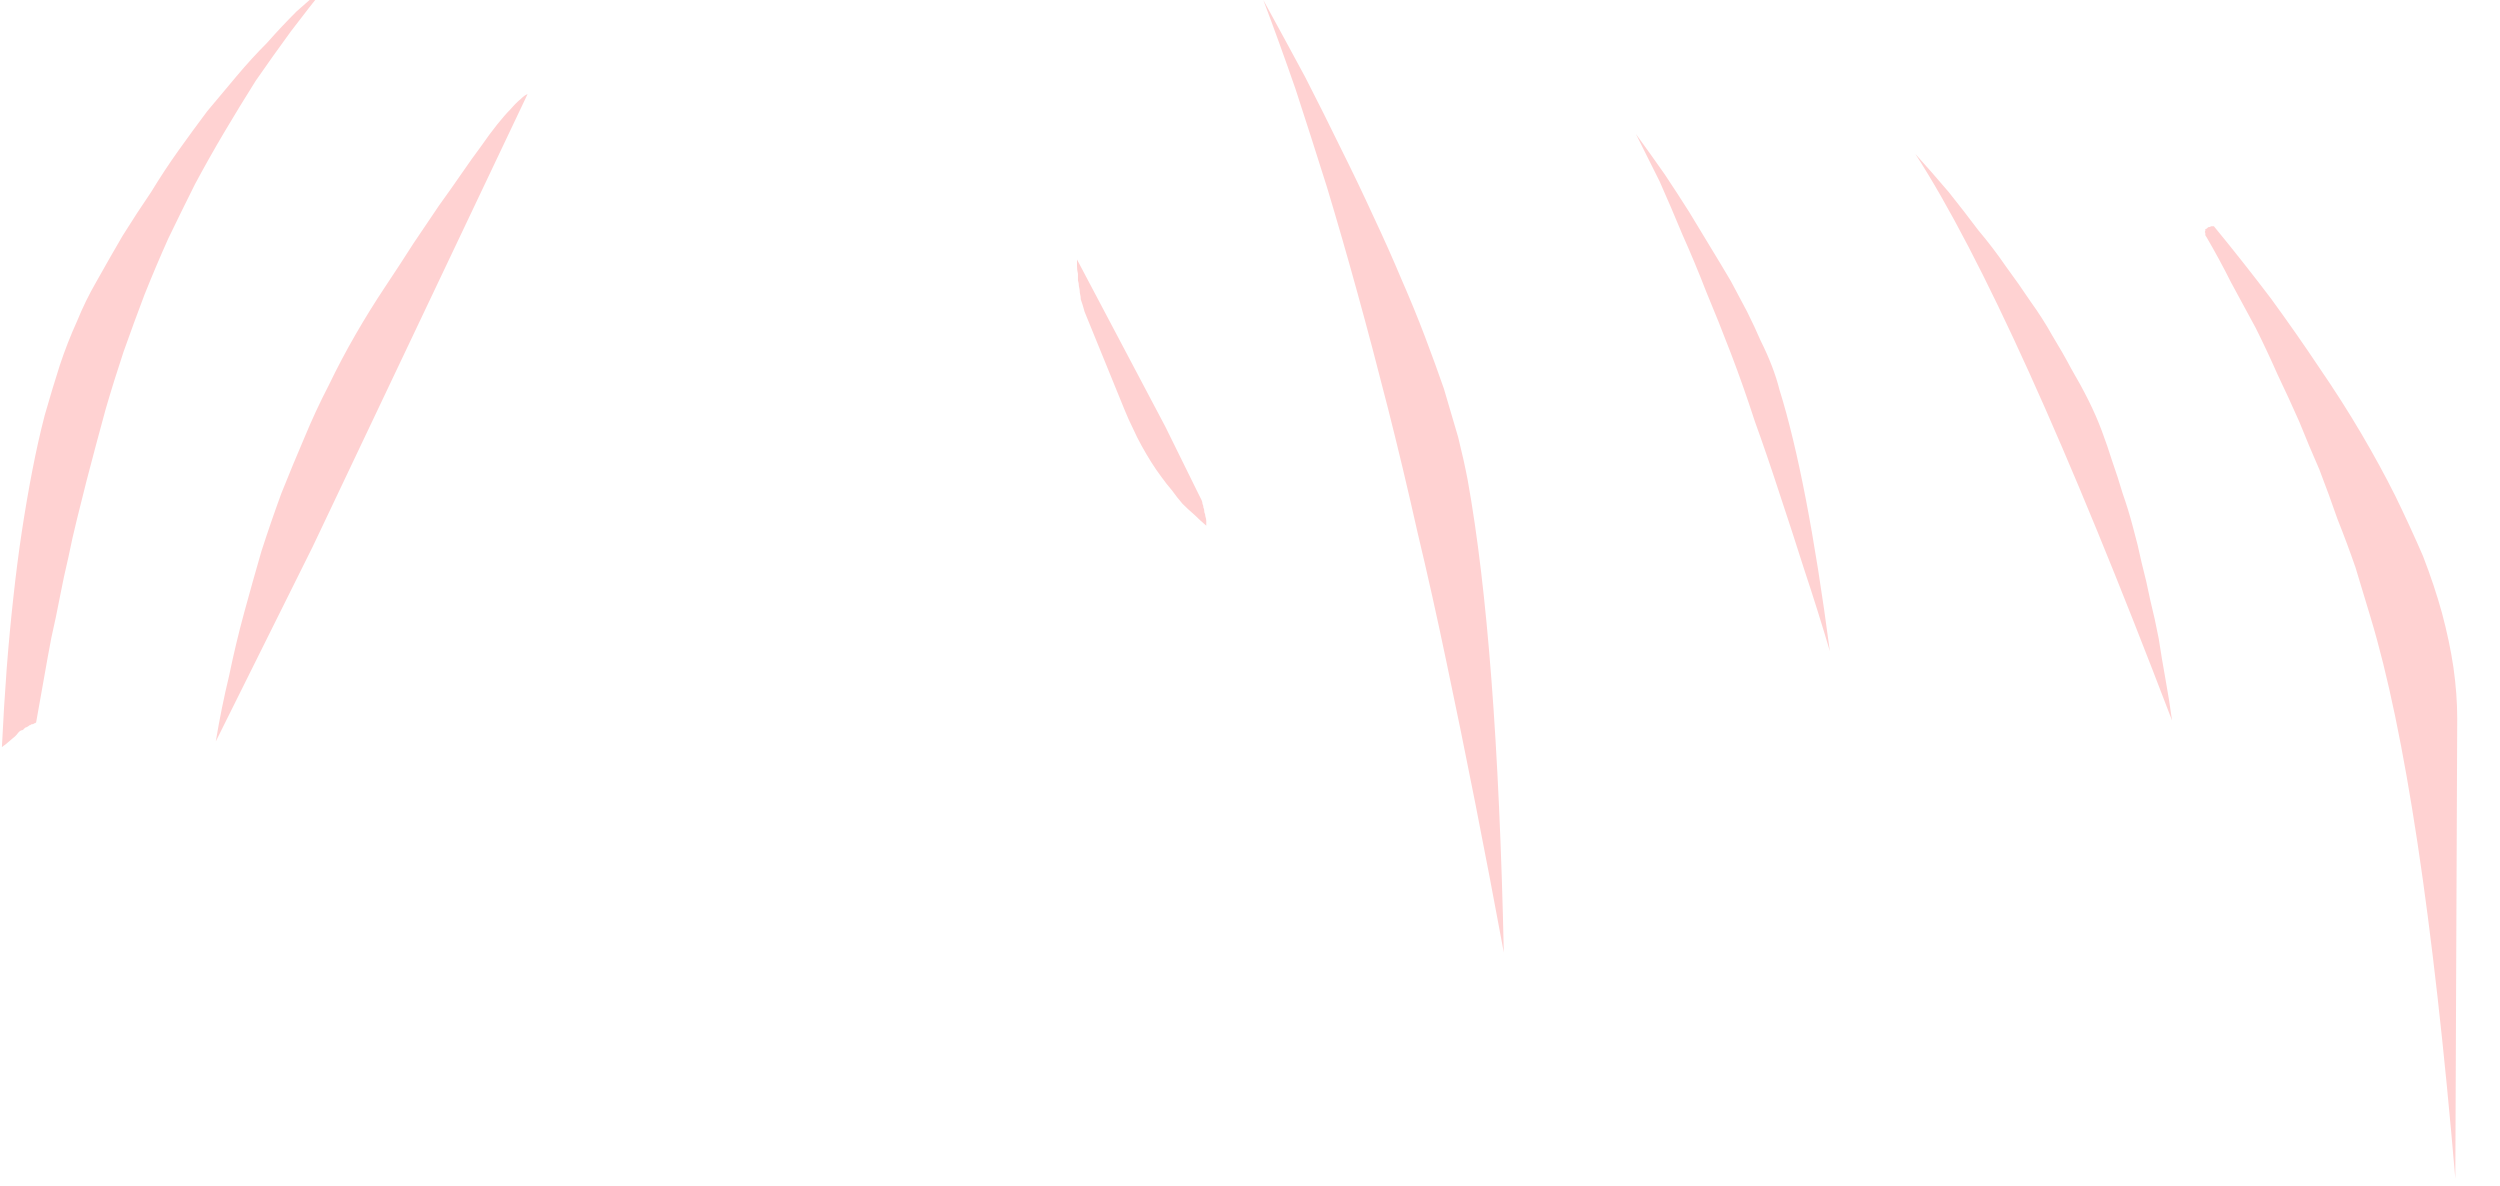 <?xml version="1.0" encoding="UTF-8" standalone="no"?>
<svg xmlns:xlink="http://www.w3.org/1999/xlink" height="62.4px" width="131.5px" xmlns="http://www.w3.org/2000/svg">
  <g transform="matrix(1.0, 0.0, 0.0, 1.0, 119.8, 39.85)">
    <path d="M-58.5 -17.4 L-63.15 -26.2 Q-63.15 -26.0 -63.15 -25.85 -63.15 -25.65 -63.1 -25.45 -63.1 -25.3 -63.1 -25.1 -63.05 -24.95 -63.05 -24.8 -63.0 -24.6 -63.0 -24.45 -62.95 -24.25 -62.95 -24.1 -62.9 -23.95 -62.85 -23.8 -62.8 -23.6 -62.75 -23.45 L-60.65 -18.3 Q-60.45 -17.8 -60.2 -17.3 -60.0 -16.85 -59.75 -16.4 -59.5 -15.95 -59.25 -15.55 -59.0 -15.15 -58.7 -14.75 -58.45 -14.4 -58.15 -14.05 -57.9 -13.7 -57.6 -13.35 -57.3 -13.05 -56.95 -12.75 -56.65 -12.45 -56.35 -12.2 -56.35 -12.35 -56.35 -12.45 -56.35 -12.55 -56.4 -12.7 -56.4 -12.8 -56.45 -12.9 -56.45 -13.05 -56.5 -13.15 -56.5 -13.25 -56.55 -13.35 -56.55 -13.45 -56.6 -13.55 -56.65 -13.65 -56.7 -13.75 -56.75 -13.85 -56.8 -13.95 L-58.5 -17.4 -58.5 -17.4" fill="#ffd2d2" fill-rule="evenodd" stroke="none"/>
    <path d="M-114.75 -25.0 Q-115.3 -24.05 -115.75 -22.95 -116.25 -21.85 -116.65 -20.65 -117.05 -19.4 -117.45 -18.0 -117.8 -16.65 -118.1 -15.1 -118.4 -13.55 -118.65 -11.9 -118.9 -10.25 -119.1 -8.4 -119.3 -6.6 -119.45 -4.65 -119.6 -2.65 -119.7 -0.55 -119.65 -0.6 -119.5 -0.7 -119.45 -0.75 -119.15 -1.0 -118.95 -1.15 -118.85 -1.3 -118.8 -1.35 -118.75 -1.4 -118.65 -1.45 -118.6 -1.45 -118.55 -1.5 -118.5 -1.55 -118.45 -1.6 -118.4 -1.6 -118.3 -1.65 -118.25 -1.7 -118.2 -1.7 -118.15 -1.75 -118.05 -1.75 -118.0 -1.8 -117.95 -1.8 -117.9 -1.85 -117.7 -3.0 -117.5 -4.1 -117.3 -5.25 -117.1 -6.3 -116.85 -7.4 -116.65 -8.45 -116.45 -9.5 -116.2 -10.55 -116.0 -11.55 -115.75 -12.55 -115.5 -13.55 -115.25 -14.55 -115.0 -15.5 -114.75 -16.45 -114.5 -17.4 -114.25 -18.3 -113.8 -19.85 -113.3 -21.35 -112.75 -22.9 -112.2 -24.35 -111.6 -25.85 -110.95 -27.3 -110.25 -28.75 -109.55 -30.15 -108.8 -31.55 -108.0 -32.9 -107.2 -34.25 -106.35 -35.6 -105.45 -36.9 -104.5 -38.2 -103.55 -39.45 -102.55 -40.7 -103.35 -40.0 -104.2 -39.25 -105.0 -38.45 -105.75 -37.6 -106.55 -36.8 -107.35 -35.85 -108.1 -34.95 -108.9 -34.0 -109.65 -33.0 -110.4 -31.95 -111.15 -30.9 -111.85 -29.75 -112.6 -28.65 -113.35 -27.45 -114.05 -26.25 -114.75 -25.0 L-114.75 -25.0" fill="#ffd2d2" fill-rule="evenodd" stroke="none"/>
    <path d="M-99.55 -24.75 Q-100.35 -23.55 -101.1 -22.25 -101.85 -20.95 -102.5 -19.6 -103.2 -18.25 -103.8 -16.8 -104.4 -15.4 -105.0 -13.9 -105.55 -12.4 -106.05 -10.85 -106.5 -9.3 -106.95 -7.65 -107.4 -6.0 -107.75 -4.3 -108.15 -2.65 -108.45 -0.85 L-103.35 -11.1 -92.05 -34.9 Q-92.2 -34.85 -92.4 -34.65 -92.65 -34.45 -92.95 -34.1 -93.25 -33.8 -93.65 -33.3 -94.05 -32.8 -94.5 -32.15 -94.95 -31.55 -95.5 -30.75 -96.05 -29.95 -96.7 -29.05 -97.35 -28.1 -98.05 -27.05 -98.75 -25.95 -99.55 -24.75 L-99.55 -24.75" fill="#ffd2d2" fill-rule="evenodd" stroke="none"/>
    <path d="M-19.05 -31.75 Q-13.85 -23.7 -5.55 -1.95 -5.7 -3.05 -5.9 -4.15 -6.1 -5.25 -6.25 -6.25 -6.45 -7.3 -6.7 -8.3 -6.9 -9.3 -7.15 -10.25 -7.35 -11.2 -7.6 -12.1 -7.85 -13.05 -8.15 -13.9 -8.4 -14.75 -8.7 -15.6 -8.95 -16.4 -9.25 -17.2 -9.55 -18.0 -9.95 -18.8 -10.35 -19.6 -10.85 -20.45 -11.3 -21.3 -11.85 -22.2 -12.35 -23.1 -13.0 -24.0 -13.6 -24.9 -14.3 -25.85 -14.95 -26.8 -15.75 -27.75 -16.5 -28.75 -17.3 -29.75 -18.15 -30.75 -19.05 -31.75 L-19.05 -31.75" fill="#ffd2d2" fill-rule="evenodd" stroke="none"/>
    <path d="M-3.35 -27.95 Q-3.45 -27.95 -3.5 -27.95 -3.55 -27.9 -3.65 -27.9 -3.7 -27.85 -3.7 -27.85 -3.75 -27.8 -3.8 -27.8 -3.8 -27.75 -3.8 -27.7 -3.85 -27.65 -3.8 -27.6 -3.8 -27.55 -3.8 -27.5 -3.8 -27.45 -3.75 -27.4 -3.05 -26.2 -2.45 -25.0 -1.8 -23.8 -1.15 -22.6 -0.55 -21.4 0.0 -20.15 0.6 -18.9 1.15 -17.65 1.65 -16.4 2.2 -15.15 2.7 -13.85 3.15 -12.55 3.65 -11.3 4.1 -10.0 4.5 -8.65 4.9 -7.35 7.6 1.6 9.35 22.15 L9.45 -2.05 Q9.45 -3.35 9.25 -4.75 9.05 -6.1 8.65 -7.6 8.25 -9.05 7.65 -10.6 7.0 -12.1 6.2 -13.75 5.4 -15.35 4.4 -17.05 3.4 -18.75 2.2 -20.5 1.0 -22.3 -0.35 -24.15 -1.75 -26.0 -3.35 -27.95 L-3.35 -27.95" fill="#ffd2d2" fill-rule="evenodd" stroke="none"/>
    <path d="M-53.35 -39.85 Q-52.5 -37.6 -51.65 -35.15 -50.85 -32.7 -50.0 -30.0 -49.2 -27.35 -48.4 -24.45 -47.6 -21.55 -46.8 -18.4 -46.0 -15.25 -45.25 -11.9 -44.45 -8.55 -43.7 -4.95 -42.95 -1.4 -42.2 2.4 -41.45 6.2 -40.7 10.25 -41.05 -6.0 -42.6 -14.6 -42.8 -15.65 -43.1 -16.85 -43.45 -18.05 -43.85 -19.4 -44.3 -20.7 -44.85 -22.15 -45.4 -23.6 -46.1 -25.2 -46.75 -26.75 -47.55 -28.45 -48.35 -30.2 -49.25 -32.0 -50.15 -33.85 -51.15 -35.8 -52.2 -37.75 -53.35 -39.85 L-53.35 -39.85" fill="#ffd2d2" fill-rule="evenodd" stroke="none"/>
    <path d="M-33.75 -32.8 Q-33.15 -31.6 -32.5 -30.3 -31.9 -28.95 -31.3 -27.5 -30.65 -26.05 -30.05 -24.5 -29.4 -22.95 -28.75 -21.25 -28.1 -19.55 -27.5 -17.7 -26.85 -15.9 -26.2 -13.9 -25.55 -11.95 -24.9 -9.9 -24.2 -7.8 -23.55 -5.6 -24.75 -14.7 -26.2 -19.35 -26.35 -19.95 -26.6 -20.6 -26.85 -21.25 -27.2 -21.95 -27.5 -22.65 -27.9 -23.45 -28.3 -24.2 -28.75 -25.05 -29.25 -25.9 -29.8 -26.8 -30.35 -27.7 -30.95 -28.7 -31.55 -29.65 -32.25 -30.7 -32.95 -31.7 -33.75 -32.8 L-33.75 -32.8" fill="#ffd2d2" fill-rule="evenodd" stroke="none"/>
  </g>
</svg>
